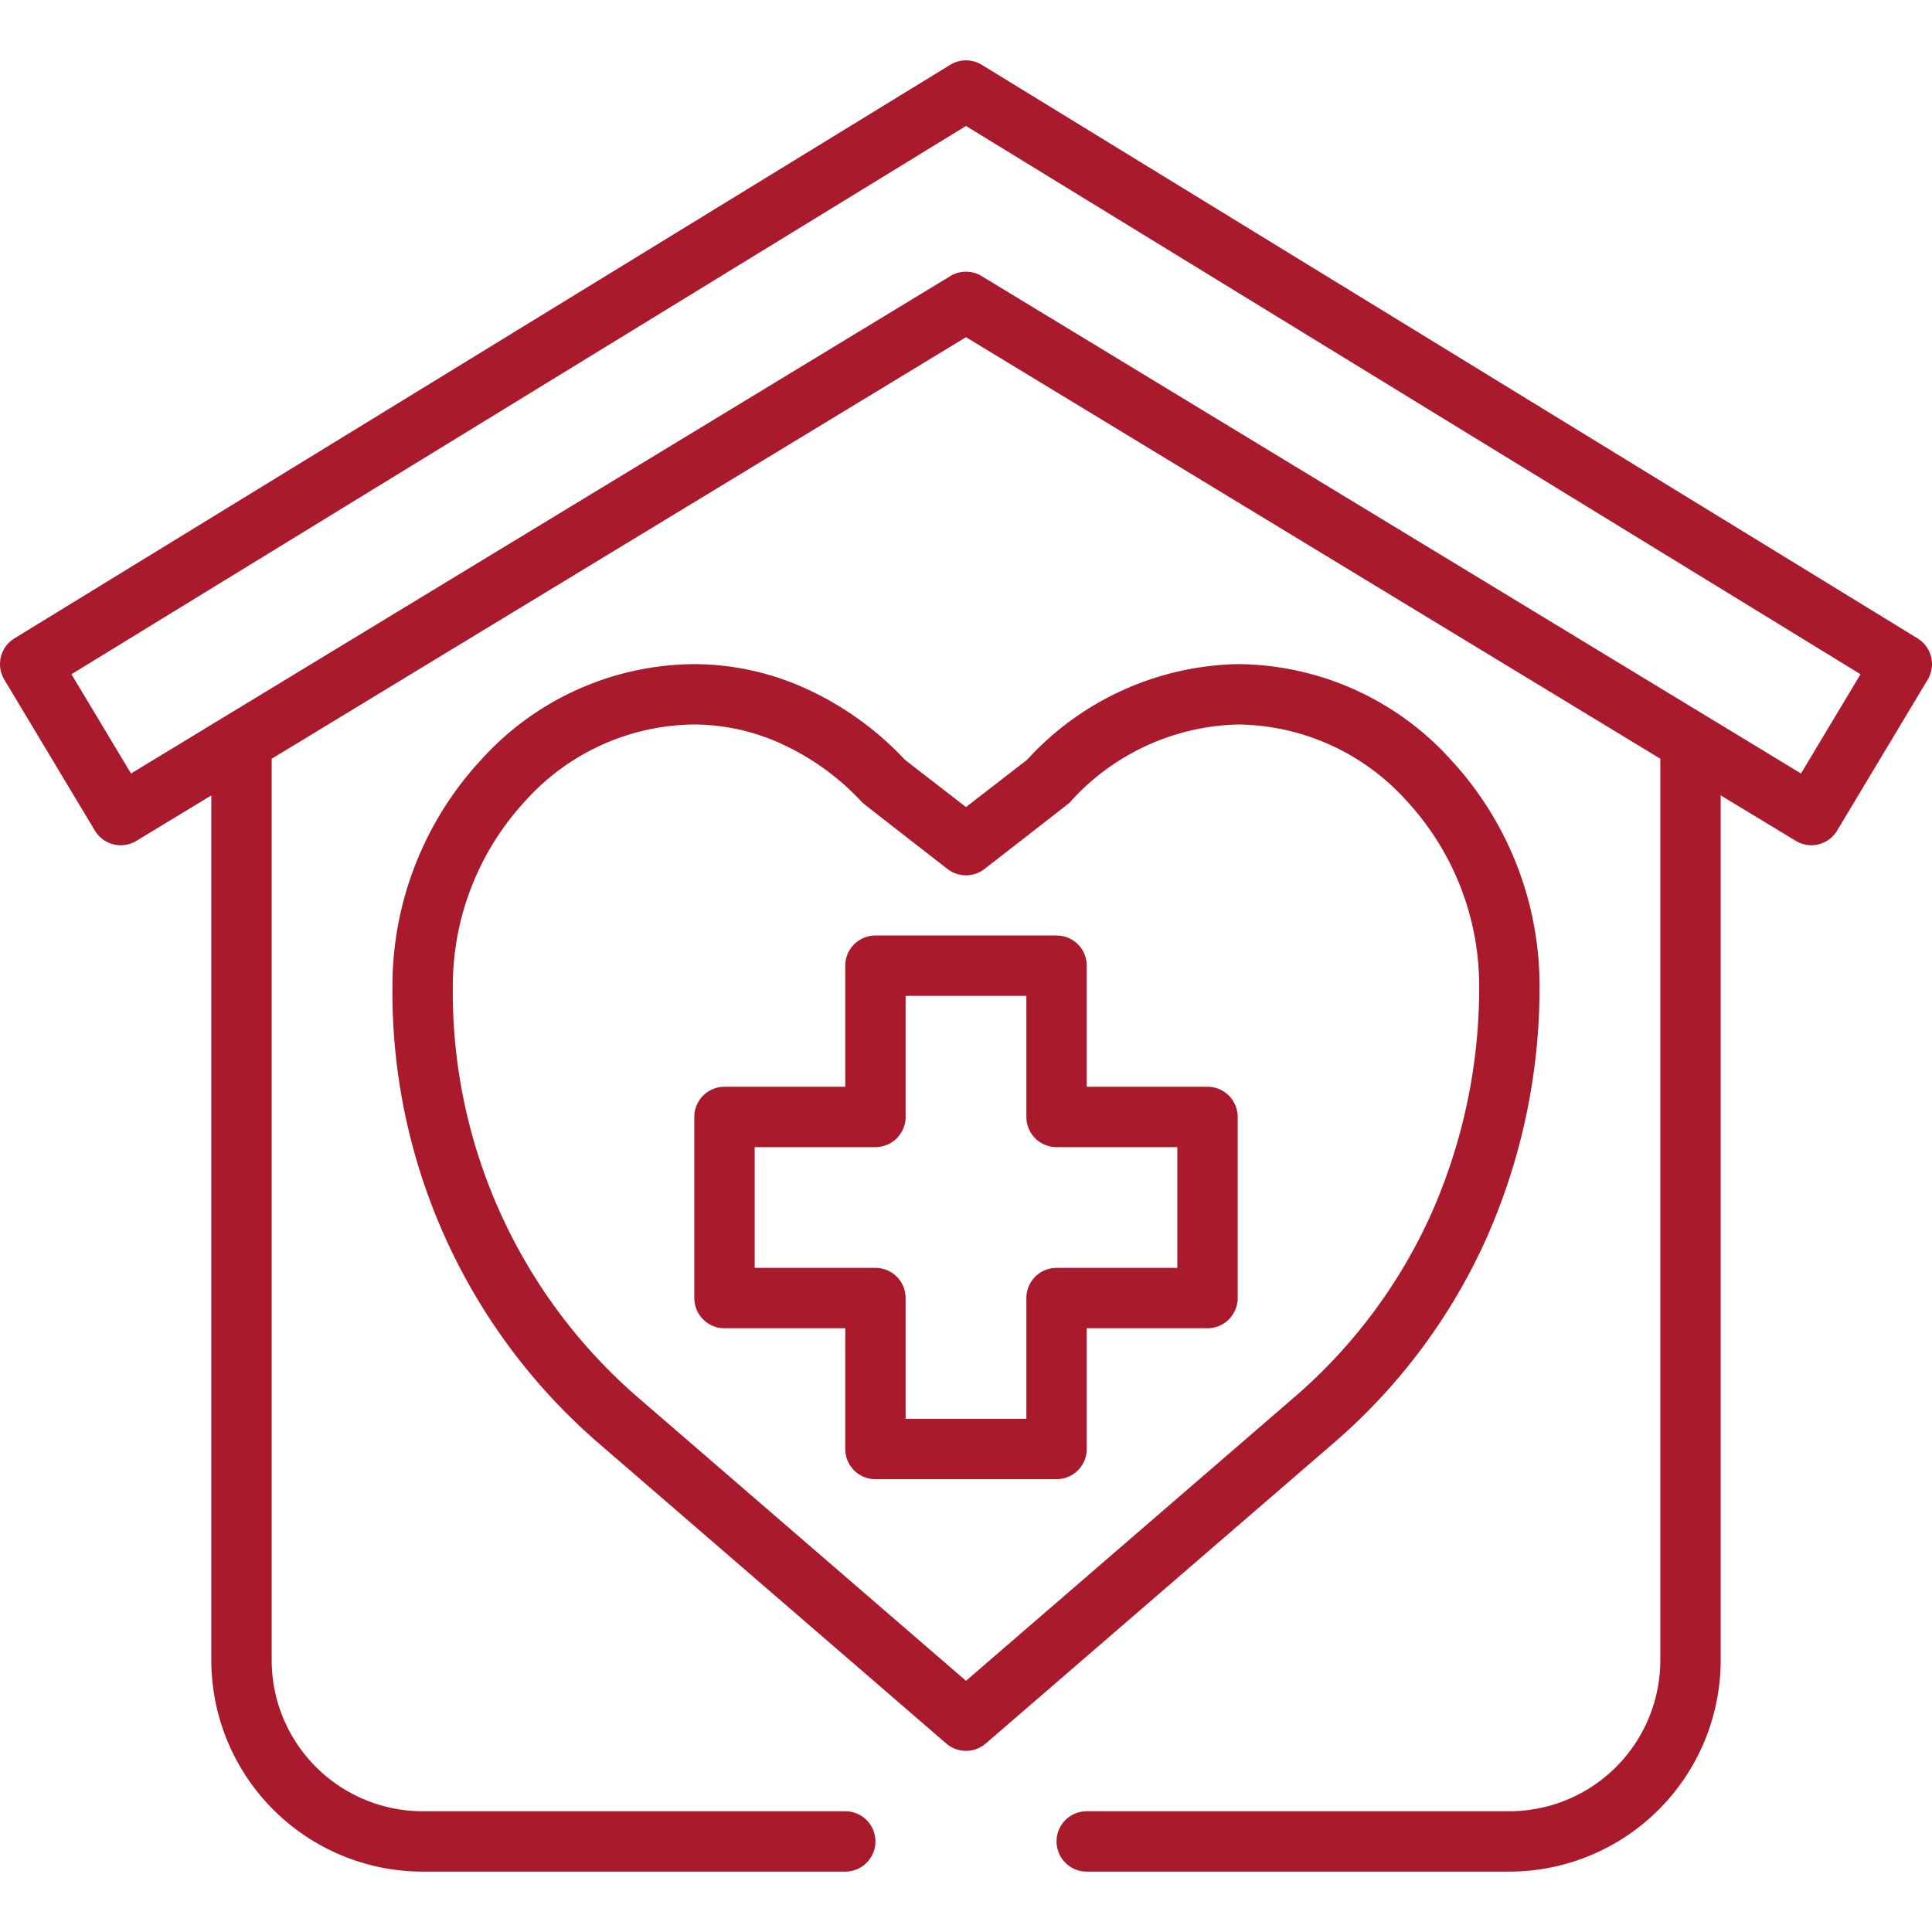<svg xmlns="http://www.w3.org/2000/svg" version="1.1" xmlns:xlink="http://www.w3.org/1999/xlink" xmlns:svgjs="http://svgjs.com/svgjs" x="0" y="0" viewBox="0 0 64 64" style="enable-background:new 0 0 512 512" xml:space="preserve"><g><path d="m63.522 21.147-31-19a1 1 0 0 0-1.044 0l-31 19a1 1 0 0 0-.335 1.368l3 5a1 1 0 0 0 1.377.339L7 26.349V55a7.009 7.009 0 0 0 7 7h14a1 1 0 0 0 0-2H14a5.006 5.006 0 0 1-5-5V25.134L32 11.17l23 13.964V55a5.006 5.006 0 0 1-5 5H36a1 1 0 0 0 0 2h14a7.009 7.009 0 0 0 7-7V26.349l2.48 1.5A1 1 0 0 0 60 28a1.03 1.03 0 0 0 .24-.029 1 1 0 0 0 .617-.456l3-5a1 1 0 0 0-.335-1.368Zm-3.862 4.476L32.519 9.146a1 1 0 0 0-1.038 0l-24 14.57-3.141 1.907-1.973-3.288L32 4.173l29.633 18.162Z" fill="#a91a2d" data-original="#000000"/><path d="M49.232 41.039A20.483 20.483 0 0 0 51 32.71a11.026 11.026 0 0 0-2.927-7.529A9.586 9.586 0 0 0 41 22a9.706 9.706 0 0 0-6.976 3.169L32 26.735l-2.025-1.567a10.392 10.392 0 0 0-3.142-2.294A9 9 0 0 0 23 22a9.586 9.586 0 0 0-7.073 3.181A11.026 11.026 0 0 0 13 32.71a19.752 19.752 0 0 0 6.747 15.027l11.6 10.02a1 1 0 0 0 1.306 0l11.6-10.019a19.47 19.47 0 0 0 4.979-6.699ZM32 55.679l-10.947-9.456A17.757 17.757 0 0 1 15 32.71a9.034 9.034 0 0 1 2.394-6.17A7.61 7.61 0 0 1 23 24a7 7 0 0 1 2.987.687 8.383 8.383 0 0 1 2.581 1.9c.037.04 2.82 2.2 2.82 2.2a1 1 0 0 0 1.224 0s2.784-2.16 2.822-2.2A7.716 7.716 0 0 1 41 24a7.61 7.61 0 0 1 5.606 2.54A9.034 9.034 0 0 1 49 32.71a18.477 18.477 0 0 1-1.591 7.507 17.5 17.5 0 0 1-4.463 6.007Z" fill="#a91a2d" data-original="#000000"/><path d="M40 36h-4v-4.01a1 1 0 0 0-1-1h-6a1 1 0 0 0-1 1V36h-4a1 1 0 0 0-1 1v6a1 1 0 0 0 1 1h4v4a1 1 0 0 0 1 1h6a1 1 0 0 0 1-1v-4h4a1 1 0 0 0 1-1v-6a1 1 0 0 0-1-1Zm-1 6h-4a1 1 0 0 0-1 1v4h-4v-4a1 1 0 0 0-1-1h-4v-4h4a1 1 0 0 0 1-1v-4.01h4V37a1 1 0 0 0 1 1h4Z" fill="#a91a2d" data-original="#000000"/></g></svg>